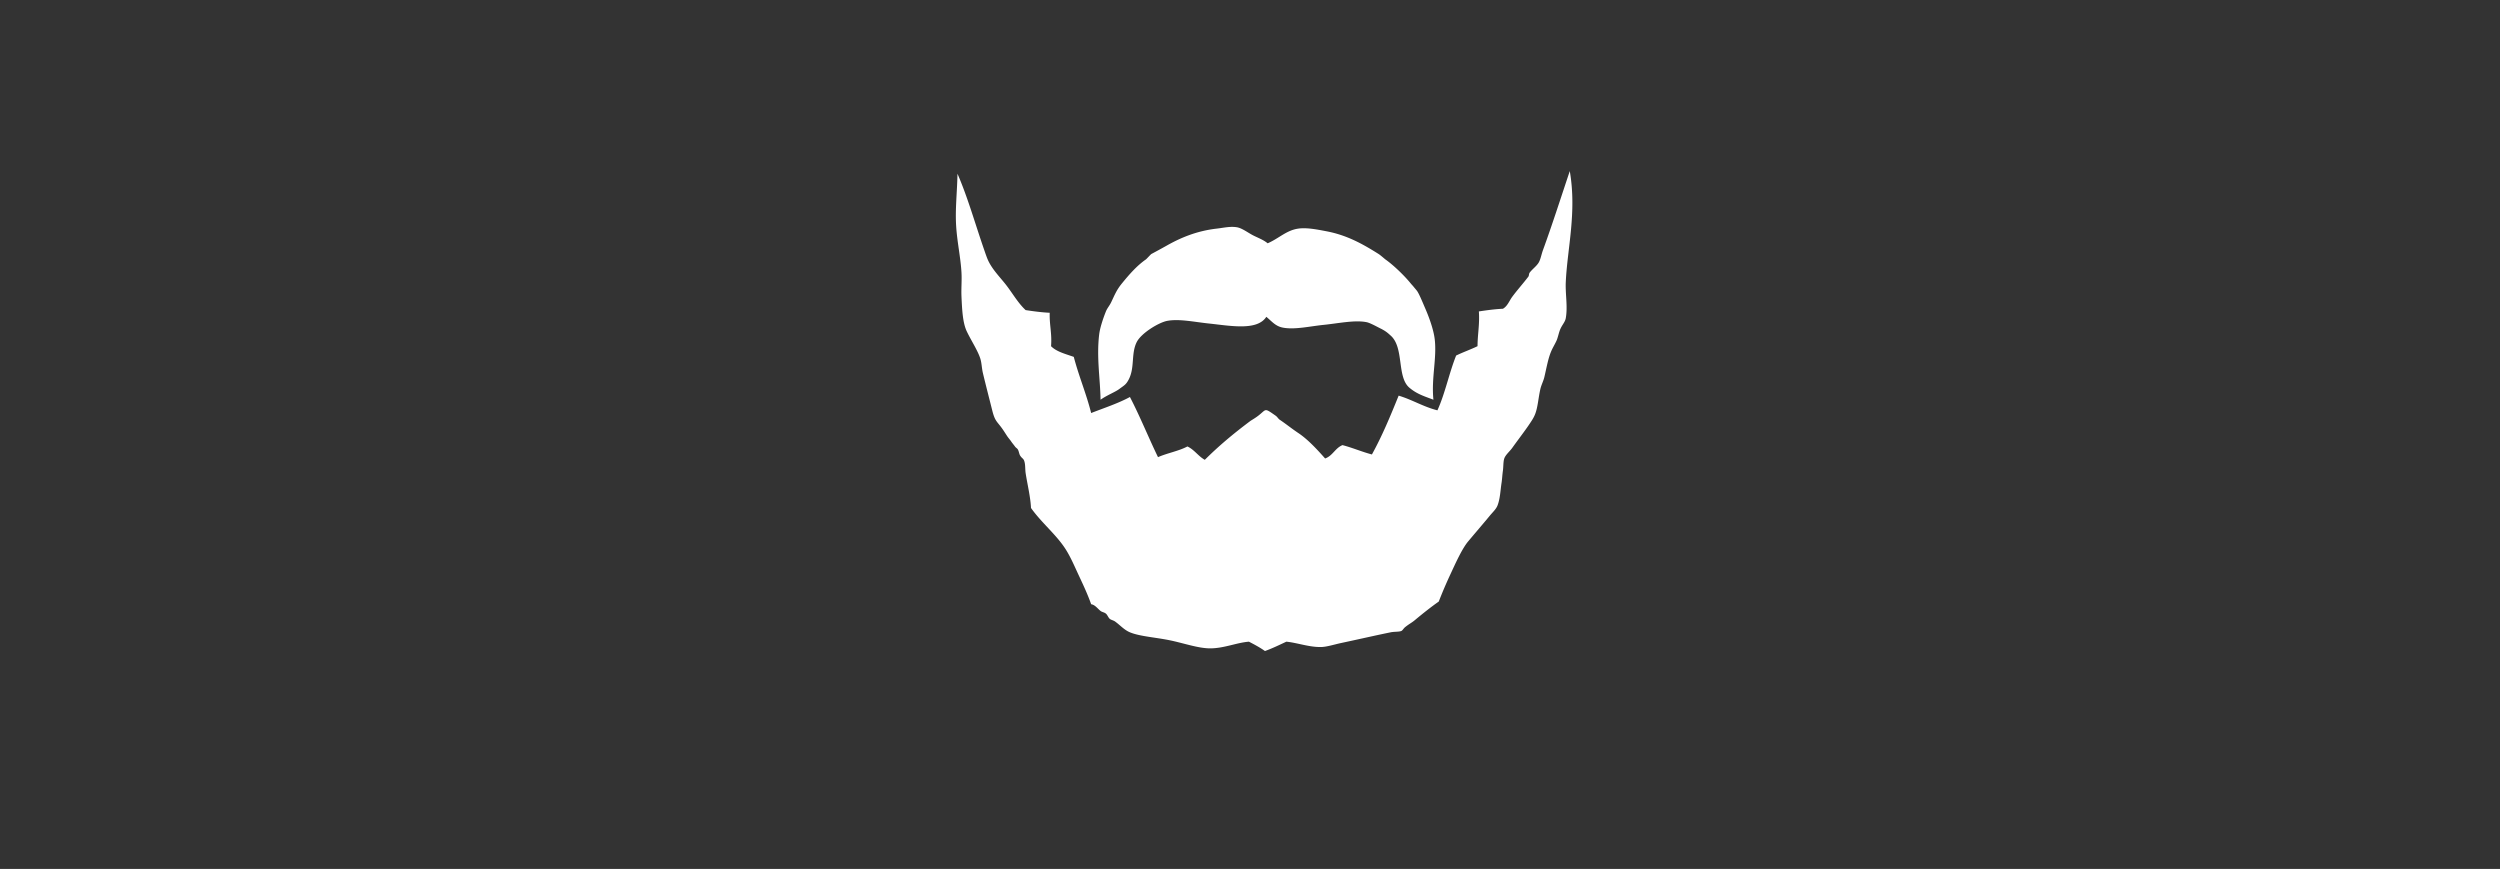 <?xml version="1.0" encoding="UTF-8" standalone="no"?>
<svg
   data-v-423bf9ae=""
   viewBox="0 0 468.971 163"
   class="iconAbove"
   version="1.1"
   id="svg89"
   sodipodi:docname="logo.svg"
   inkscape:version="1.1.2 (1:1.1+202202050950+0a00cf5339)"
   xmlns:inkscape="http://www.inkscape.org/namespaces/inkscape"
   xmlns:sodipodi="http://sodipodi.sourceforge.net/DTD/sodipodi-0.dtd"
   xmlns="http://www.w3.org/2000/svg"
   xmlns:svg="http://www.w3.org/2000/svg">
  <rect x="0" y="0" width="468.971" height="163" fill="#333333" stroke="none"/>
  <sodipodi:namedview
     id="namedview91"
     pagecolor="#000000"
     bordercolor="#666666"
     borderopacity="1.0"
     inkscape:pageshadow="2"
     inkscape:pageopacity="0"
     inkscape:pagecheckerboard="0"
     showgrid="false"
     inkscape:zoom="3.4522394"
     inkscape:cx="234.48548"
     inkscape:cy="58.36791"
     inkscape:window-width="1832"
     inkscape:window-height="1016"
     inkscape:window-x="88"
     inkscape:window-y="27"
     inkscape:window-maximized="1"
     inkscape:current-layer="svg89" />
  <!---->
  <defs
     data-v-423bf9ae=""
     id="defs79">
    <linearGradient
       data-v-423bf9ae=""
       gradientTransform="rotate(25)"
       id="84d031ca-e6d1-4f61-8510-763c5248431c"
       x1="0%"
       y1="0%"
       x2="100%"
       y2="0%">
      <stop
         data-v-423bf9ae=""
         offset="0%"
         style="stop-color: rgb(135, 84, 78); stop-opacity: 1;"
         id="stop74" />
      <stop
         data-v-423bf9ae=""
         offset="100%"
         style="stop-color: rgb(135, 84, 78); stop-opacity: 1;"
         id="stop76" />
    </linearGradient>
  </defs>
  <!---->
  <!---->
  <g
     data-v-423bf9ae=""
     id="14189d83-d837-4225-a1ab-6224cbddea8f"
     transform="matrix(1.184,0,0,1.184,178.124,15.25)"
     stroke="none"
     fill="#ffffff">
    <path
       clip-rule="evenodd"
       d="m 98.268,14.229 c 1.127,6.534 -0.395,12.284 -0.635,17.58 -0.086,1.871 0.329,3.884 0,5.719 -0.109,0.607 -0.536,1.007 -0.848,1.695 -0.265,0.585 -0.383,1.362 -0.635,1.906 -0.285,0.612 -0.609,1.118 -0.848,1.694 -0.482,1.168 -0.692,2.464 -1.06,4.024 -0.146,0.629 -0.49,1.271 -0.635,1.907 -0.334,1.458 -0.396,2.905 -0.848,4.024 -0.221,0.548 -0.506,0.968 -0.848,1.482 -0.686,1.034 -1.893,2.603 -2.753,3.812 -0.415,0.583 -1.065,1.093 -1.271,1.694 -0.169,0.497 -0.134,1.372 -0.212,1.906 -0.104,0.724 -0.126,1.356 -0.211,1.907 -0.188,1.195 -0.219,2.509 -0.636,3.601 -0.238,0.624 -0.725,1.03 -1.271,1.694 -1.047,1.271 -2.217,2.621 -3.389,4.024 -0.974,1.164 -2.001,3.466 -2.754,5.083 a 70.29,70.29 0 0 0 -1.906,4.448 c -1.149,0.803 -2.49,1.859 -3.813,2.965 -0.468,0.391 -0.824,0.543 -1.481,1.06 -0.302,0.236 -0.433,0.55 -0.636,0.635 -0.375,0.156 -1.096,0.091 -1.695,0.212 -2.248,0.456 -5.189,1.131 -7.837,1.694 -1.081,0.23 -2.266,0.617 -3.177,0.636 -1.878,0.039 -3.786,-0.678 -5.507,-0.847 -1.106,0.518 -2.195,1.052 -3.389,1.482 -0.783,-0.559 -1.659,-1.024 -2.542,-1.482 -1.977,0.16 -3.952,1.059 -6.143,1.059 -1.877,0 -4.106,-0.803 -6.354,-1.271 C 32.629,88.093 30.13,87.951 28.58,87.301 27.672,86.92 27.081,86.216 26.25,85.607 25.964,85.397 25.615,85.35 25.403,85.183 25.154,84.99 25.015,84.533 24.767,84.336 24.487,84.114 24.18,84.117 23.92,83.912 23.44,83.536 23.056,82.946 22.437,82.853 21.883,81.292 21.216,79.866 20.531,78.404 19.866,76.987 19.225,75.453 18.412,74.169 16.935,71.834 14.59,69.977 12.905,67.603 12.822,65.832 12.321,63.814 12.058,62.096 11.965,61.487 12.027,60.731 11.846,60.19 11.692,59.728 11.531,59.809 11.211,59.342 11.004,59.041 11,58.578 10.787,58.283 10.671,58.121 10.494,58.055 10.364,57.859 10.232,57.66 9.962,57.364 9.728,57.011 9.596,56.813 9.326,56.516 9.093,56.164 8.935,55.926 8.551,55.308 8.245,54.893 7.479,53.851 7.181,53.812 6.763,52.138 6.372,50.574 5.73,48.099 5.281,46.208 5.099,45.443 5.095,44.598 4.857,43.878 4.434,42.598 3.415,41.056 2.739,39.642 2.104,38.312 1.994,36.397 1.892,34.135 1.833,32.843 1.961,31.571 1.892,30.322 1.759,27.92 1.204,25.474 1.045,22.909 c -0.166,-2.677 0.158,-5.3 0.212,-8.261 1.641,3.776 2.779,7.881 4.236,12.073 0.183,0.528 0.414,1.225 0.635,1.695 0.715,1.518 2.003,2.75 2.965,4.024 1.002,1.328 1.81,2.746 2.965,3.812 1.229,0.183 2.465,0.358 3.812,0.423 -0.062,1.898 0.375,3.297 0.212,5.295 0.876,0.89 2.303,1.227 3.601,1.694 0.804,3.079 1.974,5.792 2.753,8.896 2.078,-0.817 4.268,-1.521 6.143,-2.542 1.593,3.067 2.93,6.391 4.448,9.531 1.471,-0.648 3.278,-0.958 4.66,-1.694 1.108,0.516 1.708,1.54 2.754,2.118 2.14,-2.125 4.371,-4.021 7.202,-6.143 0.16,-0.12 0.74,-0.437 1.271,-0.847 1.337,-1.036 0.901,-1.294 2.754,0 0.256,0.178 0.418,0.489 0.635,0.635 0.99,0.663 1.87,1.385 2.966,2.118 1.535,1.028 2.996,2.628 4.236,4.024 1.199,-0.424 1.595,-1.653 2.753,-2.118 1.619,0.429 3.042,1.053 4.66,1.482 1.611,-2.907 2.935,-6.103 4.236,-9.319 2.173,0.651 3.893,1.756 6.143,2.329 1.216,-2.666 1.854,-5.912 2.966,-8.683 1.09,-0.534 2.298,-0.949 3.389,-1.483 0.008,-1.898 0.355,-3.457 0.212,-5.507 1.229,-0.183 2.465,-0.358 3.812,-0.423 0.735,-0.422 1,-1.253 1.483,-1.906 0.77,-1.042 1.682,-2.052 2.542,-3.177 0.125,-0.164 0.073,-0.451 0.211,-0.636 0.444,-0.595 1.156,-1.065 1.483,-1.694 0.276,-0.531 0.382,-1.212 0.635,-1.906 1.381,-3.771 2.851,-8.354 4.238,-12.49 z"
       id="path84" />
    <path
       clip-rule="evenodd"
       d="m 50.398,25.667 c 1.782,-0.767 2.976,-2.069 4.872,-2.33 1.353,-0.186 3.021,0.152 4.448,0.424 3.232,0.615 5.703,1.991 8.261,3.601 0.29,0.183 0.995,0.803 1.059,0.847 1.237,0.864 2.977,2.524 4.024,3.812 0.182,0.224 0.301,0.326 0.505,0.583 0.134,0.167 0.444,0.515 0.555,0.688 0.365,0.575 0.898,1.896 1.271,2.753 0.482,1.113 1.296,3.206 1.482,4.872 0.338,3.025 -0.557,6.095 -0.212,9.532 -1.477,-0.558 -2.624,-0.9 -3.812,-1.907 -2.015,-1.706 -0.801,-6.353 -2.966,-8.26 -0.318,-0.281 -0.485,-0.453 -0.95,-0.756 a 9.393,9.393 0 0 0 -0.532,-0.303 c -0.436,-0.196 -1.714,-0.937 -2.329,-1.059 -1.887,-0.375 -4.48,0.193 -6.779,0.424 -2.229,0.224 -4.687,0.819 -6.565,0.423 -1.12,-0.236 -1.685,-0.994 -2.542,-1.695 -1.45,2.253 -5.669,1.422 -9.107,1.059 -2.342,-0.247 -4.68,-0.763 -6.566,-0.423 -1.368,0.247 -4.168,1.963 -4.872,3.389 -0.909,1.844 -0.264,4.036 -1.271,5.931 -0.432,0.813 -0.699,0.896 -1.483,1.483 -0.665,0.497 -1.895,0.947 -2.965,1.694 -0.051,-3.322 -0.659,-6.736 -0.212,-10.379 0.115,-0.935 0.548,-2.326 1.059,-3.601 0.219,-0.545 0.566,-0.89 0.847,-1.482 0.568,-1.194 0.846,-1.924 1.694,-2.965 1.034,-1.266 2.308,-2.77 3.813,-3.812 0.076,-0.053 0.78,-0.817 0.847,-0.847 0.108,-0.049 1.898,-1.026 2.33,-1.271 2.123,-1.206 4.71,-2.373 8.049,-2.754 1.058,-0.121 2.124,-0.389 3.177,-0.211 0.817,0.138 1.729,0.85 2.542,1.271 0.768,0.396 1.627,0.694 2.328,1.269 z"
       id="path86" />
  </g>
  <!---->
</svg>
